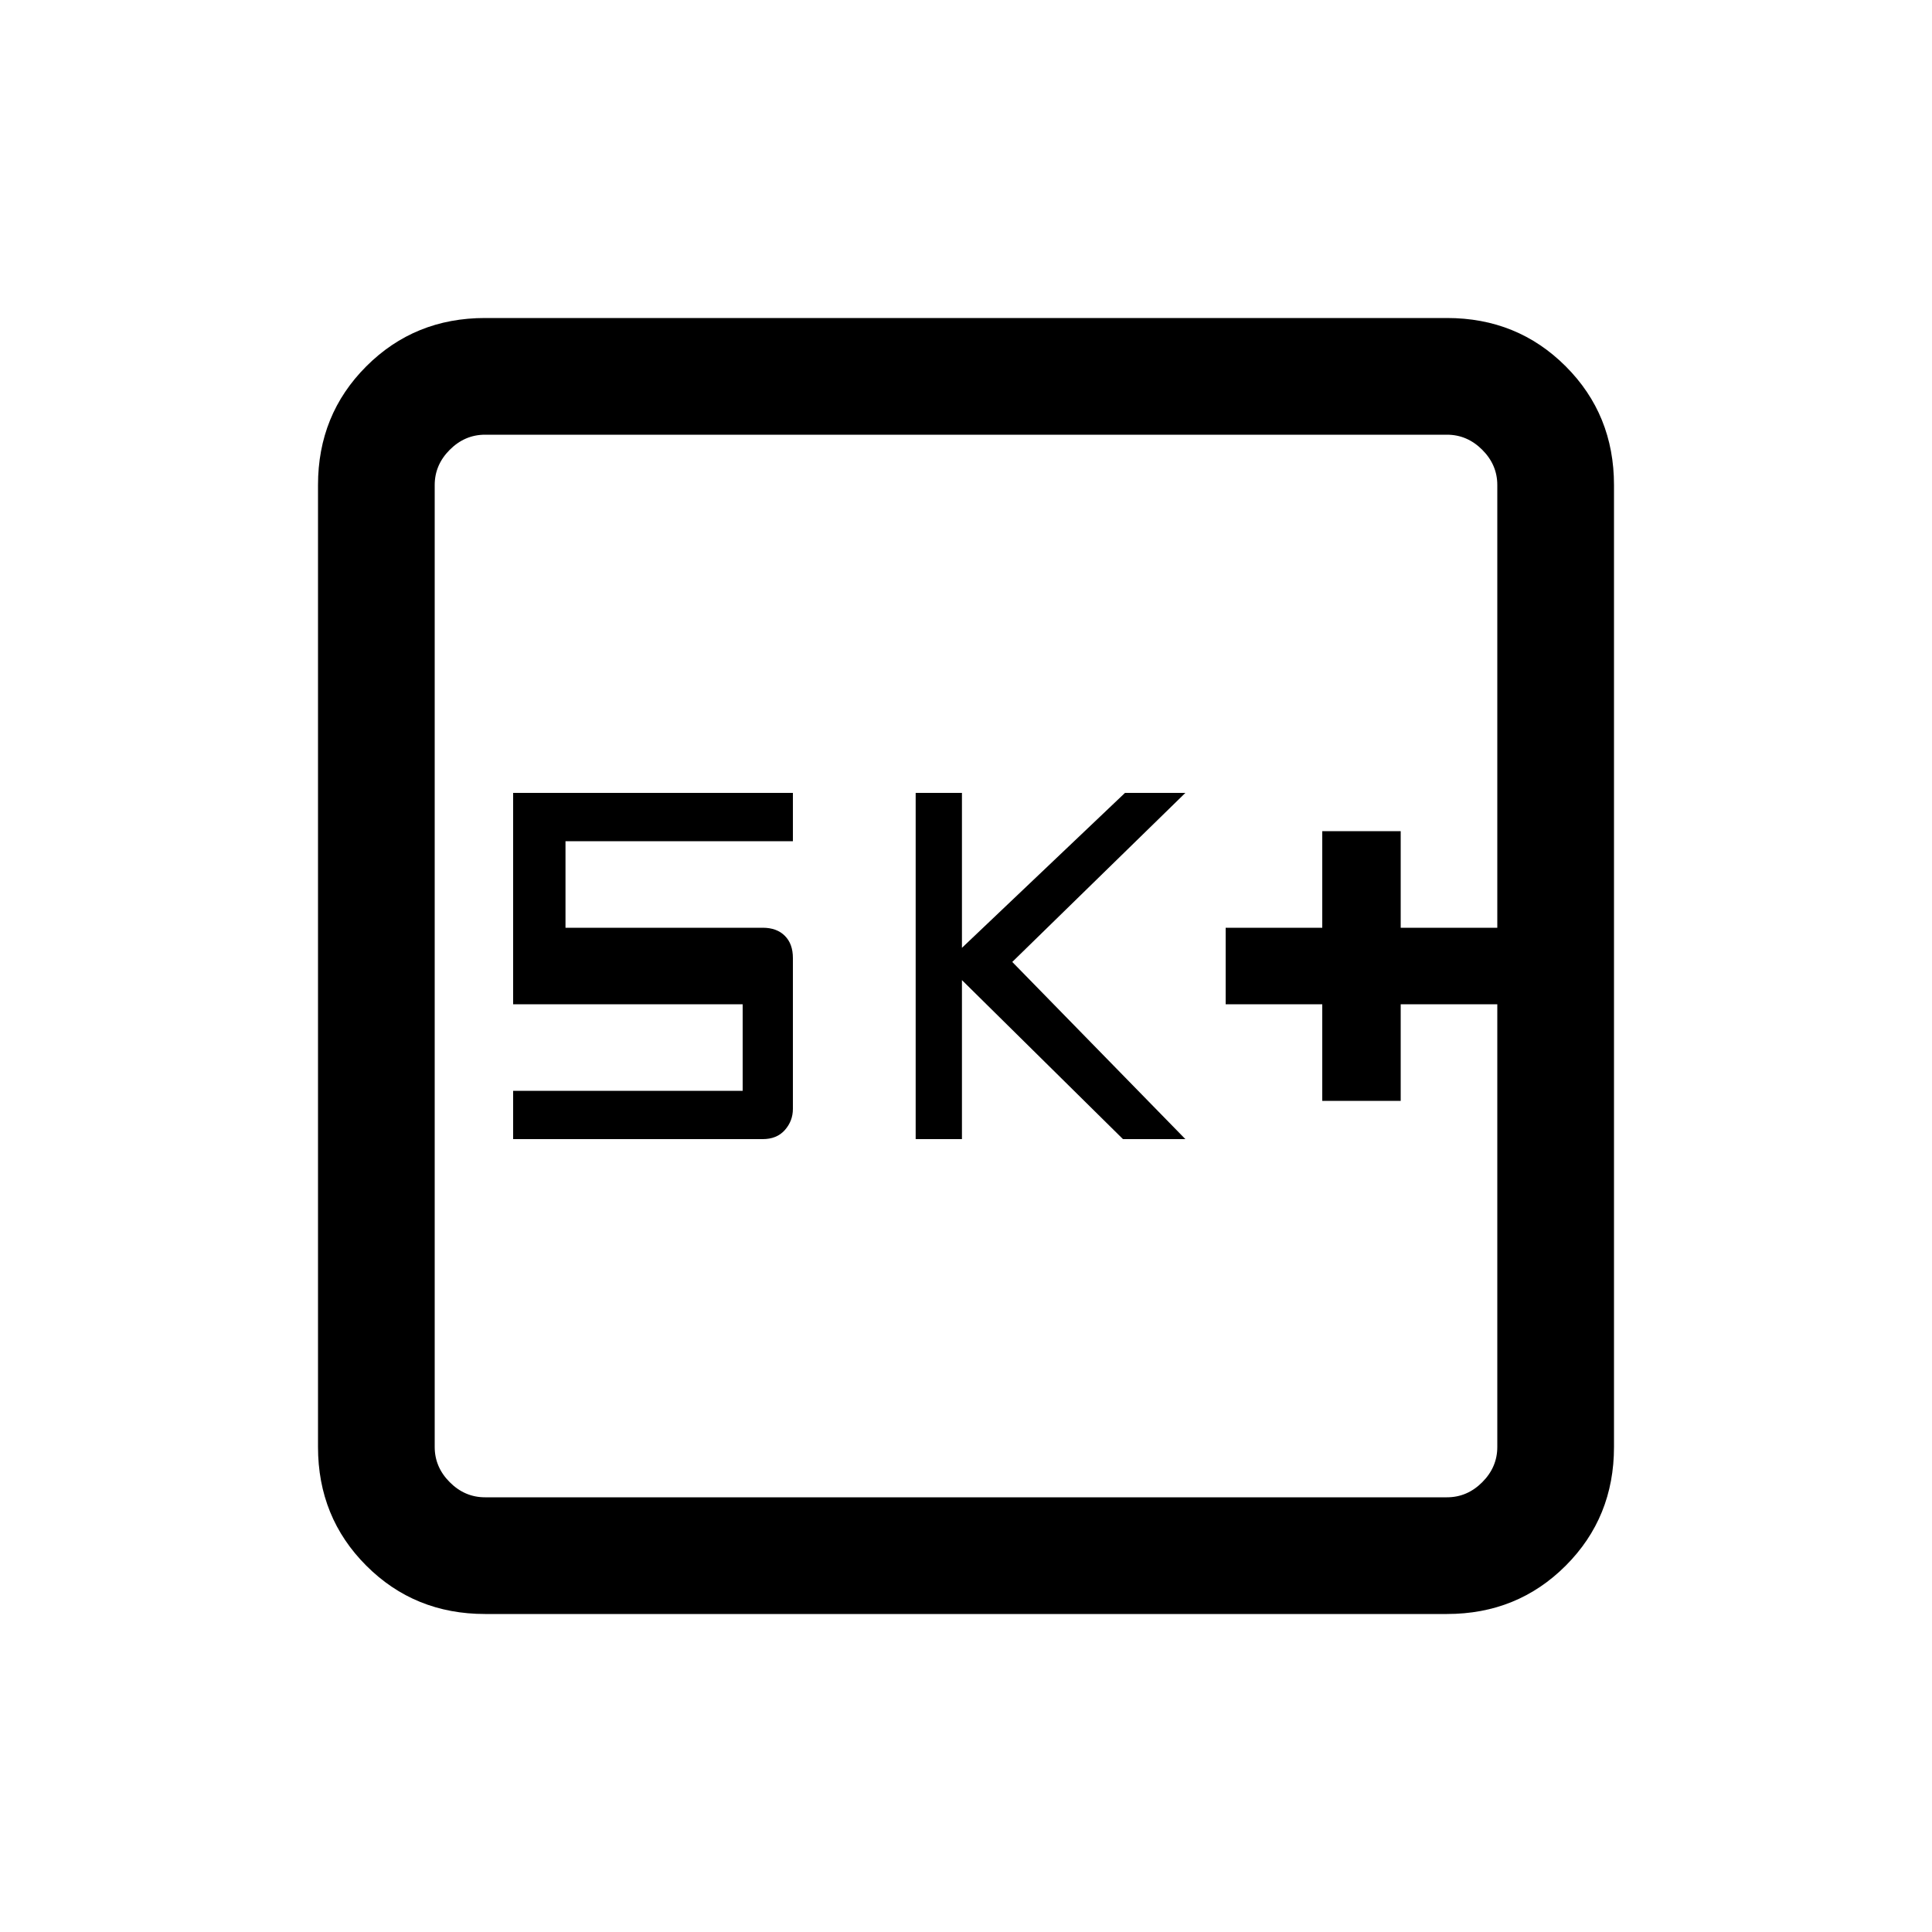 <svg xmlns="http://www.w3.org/2000/svg" height="20" width="20"><path d="M13.688 11.396h.812v-1h1v-.792h-1v-1h-.812v1h-1v.792h1Zm-4.209.396h.479v-1.646l1.667 1.646h.646l-1.792-1.834 1.792-1.75h-.625L9.958 9.812V8.208h-.479Zm-4.167 0h2.584q.146 0 .229-.094.083-.094.083-.219V9.917q0-.146-.083-.229-.083-.084-.229-.084H5.854v-.896h2.354v-.5H5.312v2.188h2.376v.896H5.312Zm-.291 4.916q-.729 0-1.229-.5-.5-.5-.5-1.229V5.021q0-.729.5-1.229.5-.5 1.229-.5h9.958q.729 0 1.229.5.5.5.5 1.229v9.958q0 .729-.5 1.229-.5.5-1.229.5Zm0-1.208h9.958q.209 0 .365-.156t.156-.365V5.021q0-.209-.156-.365t-.365-.156H5.021q-.209 0-.365.156t-.156.365v9.958q0 .209.156.365t.365.156ZM4.5 4.5V15.5 4.5Z"/></svg>